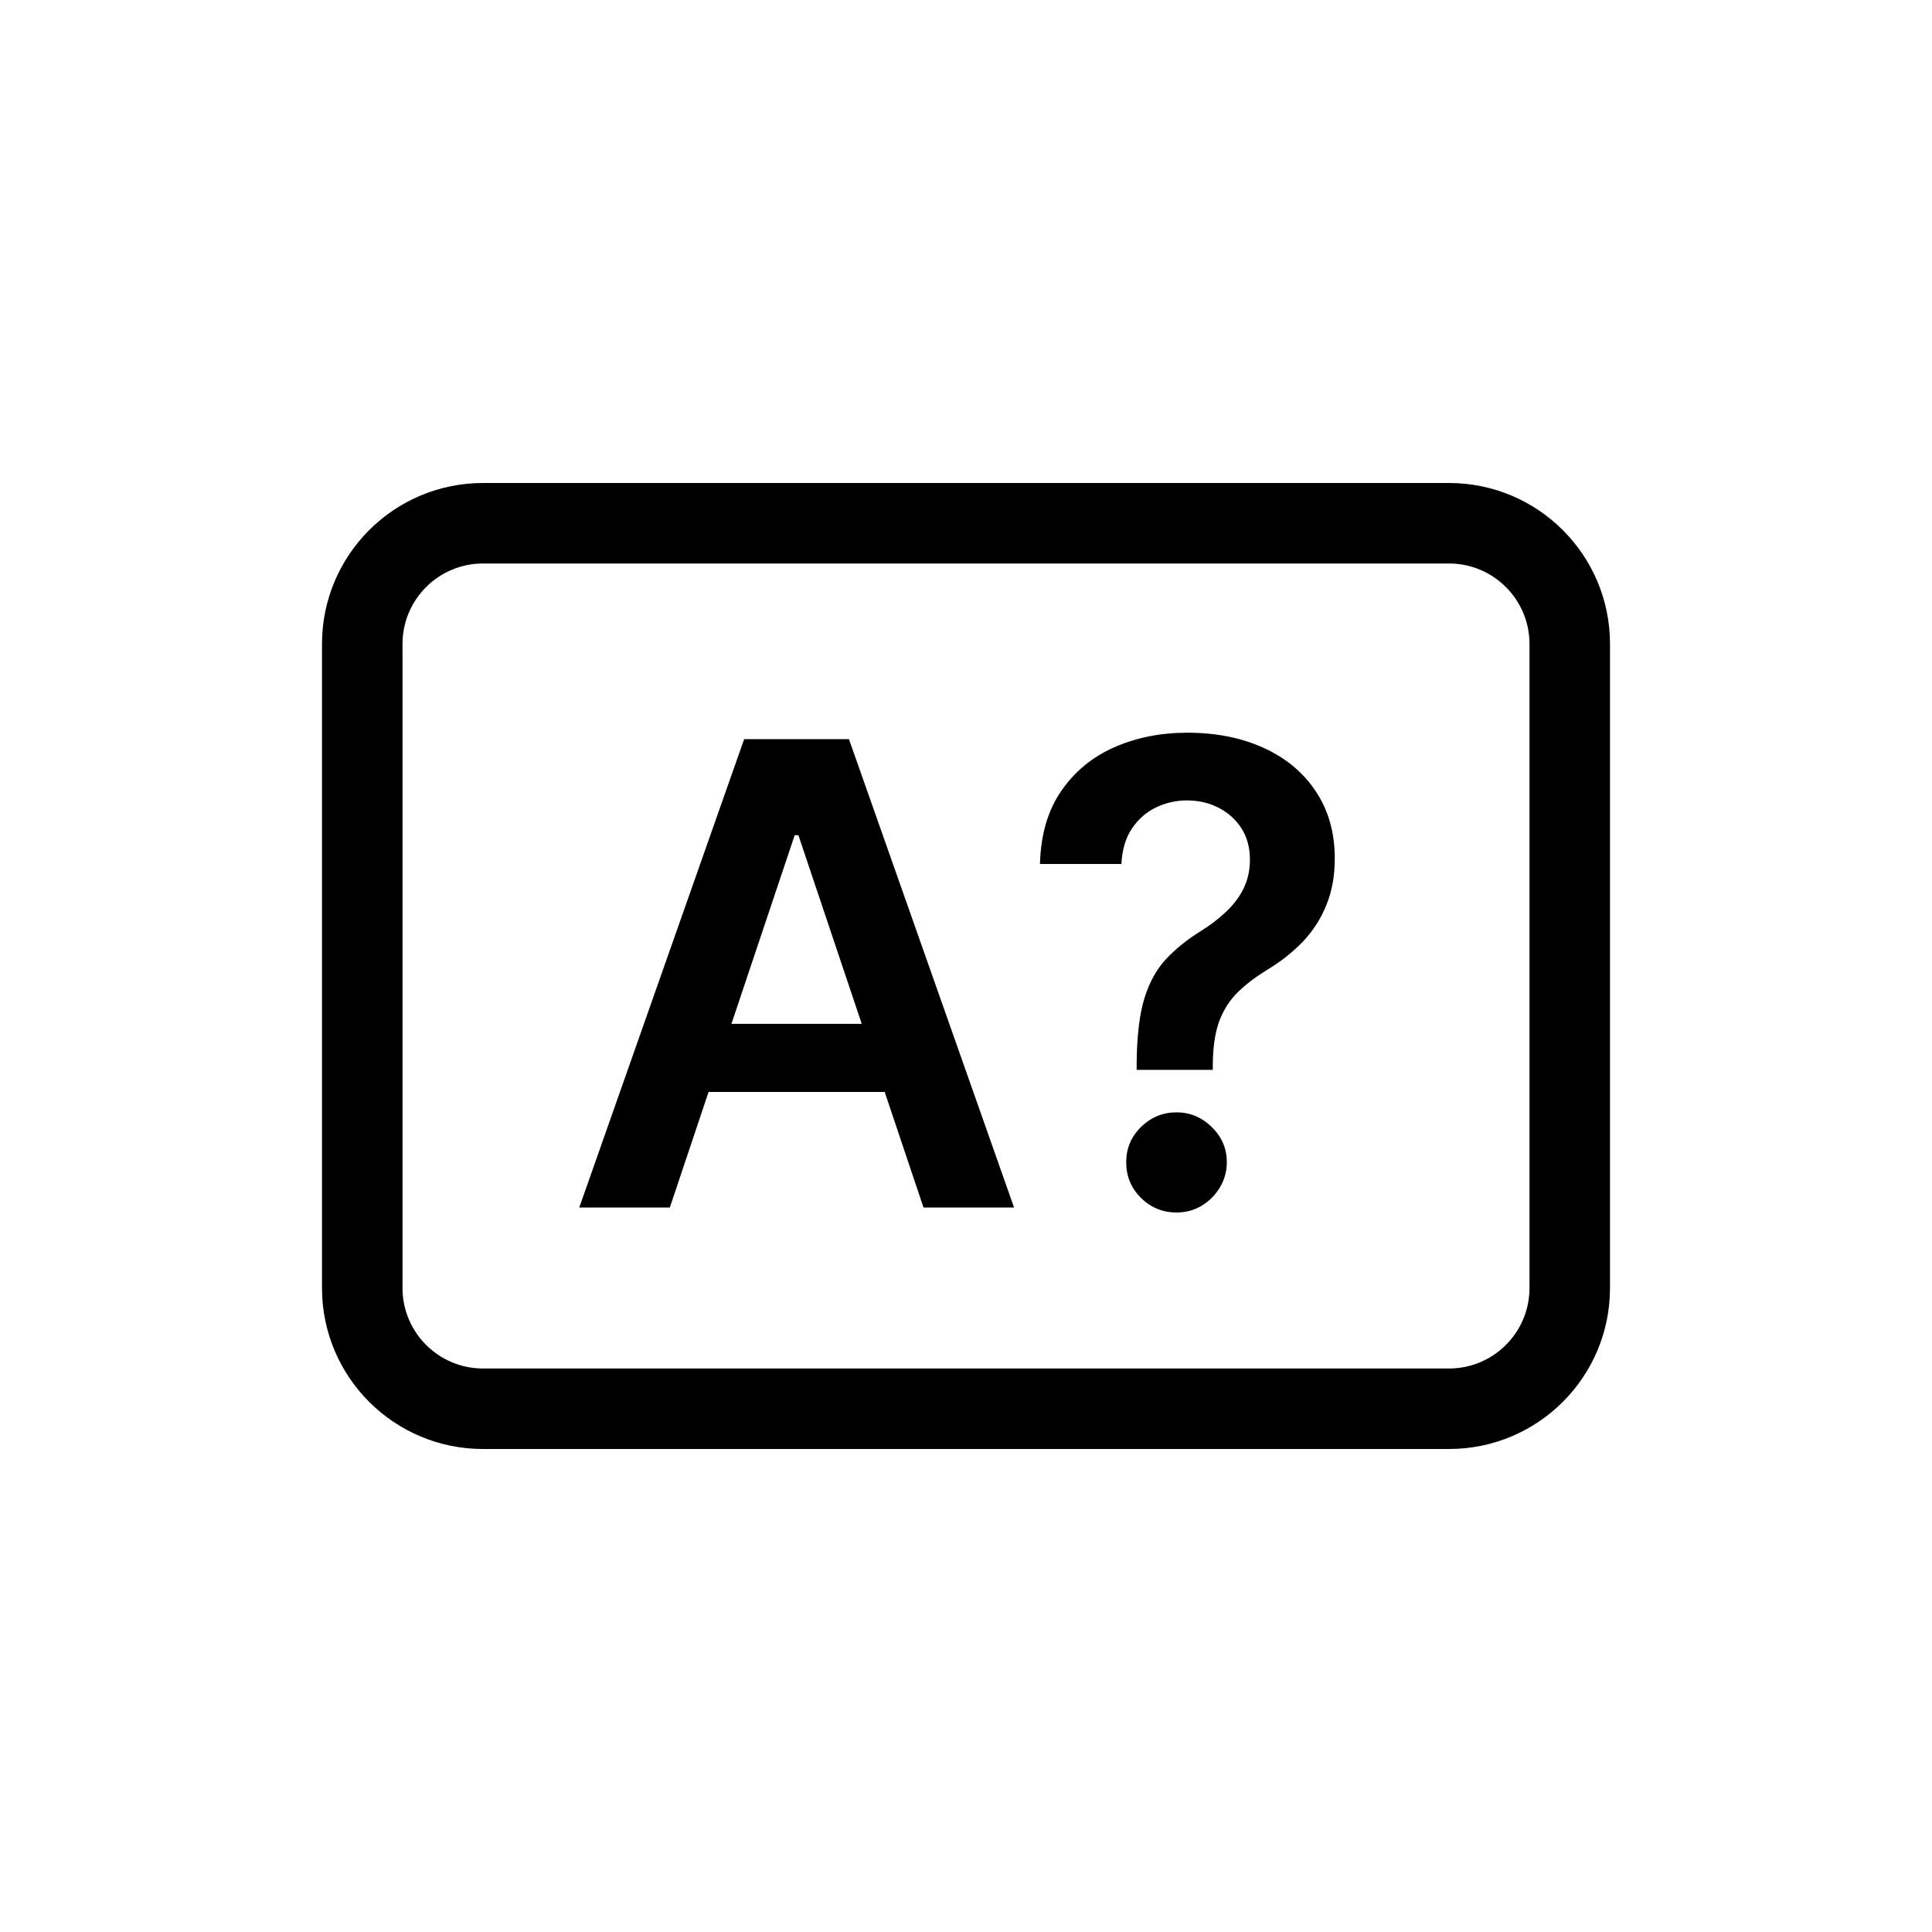 <svg width="24" height="24" viewBox="0 0 24 24" fill="none" xmlns="http://www.w3.org/2000/svg">
<path fill-rule="evenodd" clip-rule="evenodd" d="M18 7H6C5.448 7 5 7.448 5 8V16C5 16.552 5.448 17 6 17H18C18.552 17 19 16.552 19 16V8C19 7.448 18.552 7 18 7ZM6 6C4.895 6 4 6.895 4 8V16C4 17.105 4.895 18 6 18H18C19.105 18 20 17.105 20 16V8C20 6.895 19.105 6 18 6H6ZM14.12 13.29V13.216C14.122 12.873 14.155 12.6 14.217 12.398C14.281 12.195 14.372 12.032 14.49 11.909C14.607 11.784 14.75 11.669 14.919 11.565C15.034 11.493 15.137 11.415 15.228 11.329C15.321 11.242 15.394 11.146 15.447 11.04C15.5 10.932 15.527 10.812 15.527 10.679C15.527 10.529 15.492 10.4 15.422 10.29C15.351 10.18 15.257 10.095 15.137 10.034C15.02 9.973 14.888 9.943 14.743 9.943C14.608 9.943 14.48 9.973 14.359 10.031C14.24 10.088 14.14 10.175 14.061 10.293C13.983 10.408 13.94 10.555 13.93 10.733H12.919C12.928 10.373 13.015 10.072 13.18 9.83C13.347 9.587 13.566 9.405 13.839 9.284C14.114 9.163 14.417 9.102 14.748 9.102C15.11 9.102 15.428 9.166 15.703 9.293C15.979 9.42 16.194 9.6 16.348 9.835C16.503 10.068 16.581 10.345 16.581 10.665C16.581 10.881 16.546 11.074 16.476 11.244C16.407 11.415 16.31 11.566 16.183 11.699C16.056 11.831 15.905 11.95 15.731 12.054C15.578 12.149 15.452 12.247 15.353 12.349C15.257 12.452 15.185 12.572 15.137 12.71C15.092 12.847 15.068 13.015 15.066 13.216V13.29H14.12ZM14.615 15.062C14.444 15.062 14.297 15.002 14.174 14.881C14.051 14.759 13.99 14.612 13.99 14.438C13.99 14.267 14.051 14.121 14.174 14C14.297 13.879 14.444 13.818 14.615 13.818C14.783 13.818 14.929 13.879 15.052 14C15.177 14.121 15.24 14.267 15.24 14.438C15.24 14.553 15.21 14.658 15.152 14.753C15.095 14.848 15.019 14.923 14.924 14.98C14.832 15.035 14.728 15.062 14.615 15.062ZM7.196 15H8.321L8.802 13.565H10.99L11.472 15H12.597L10.546 9.182H9.244L7.196 15ZM9.918 10.375L10.705 12.719H9.086L9.872 10.375H9.918Z" fill="currentColor" />
</svg>
